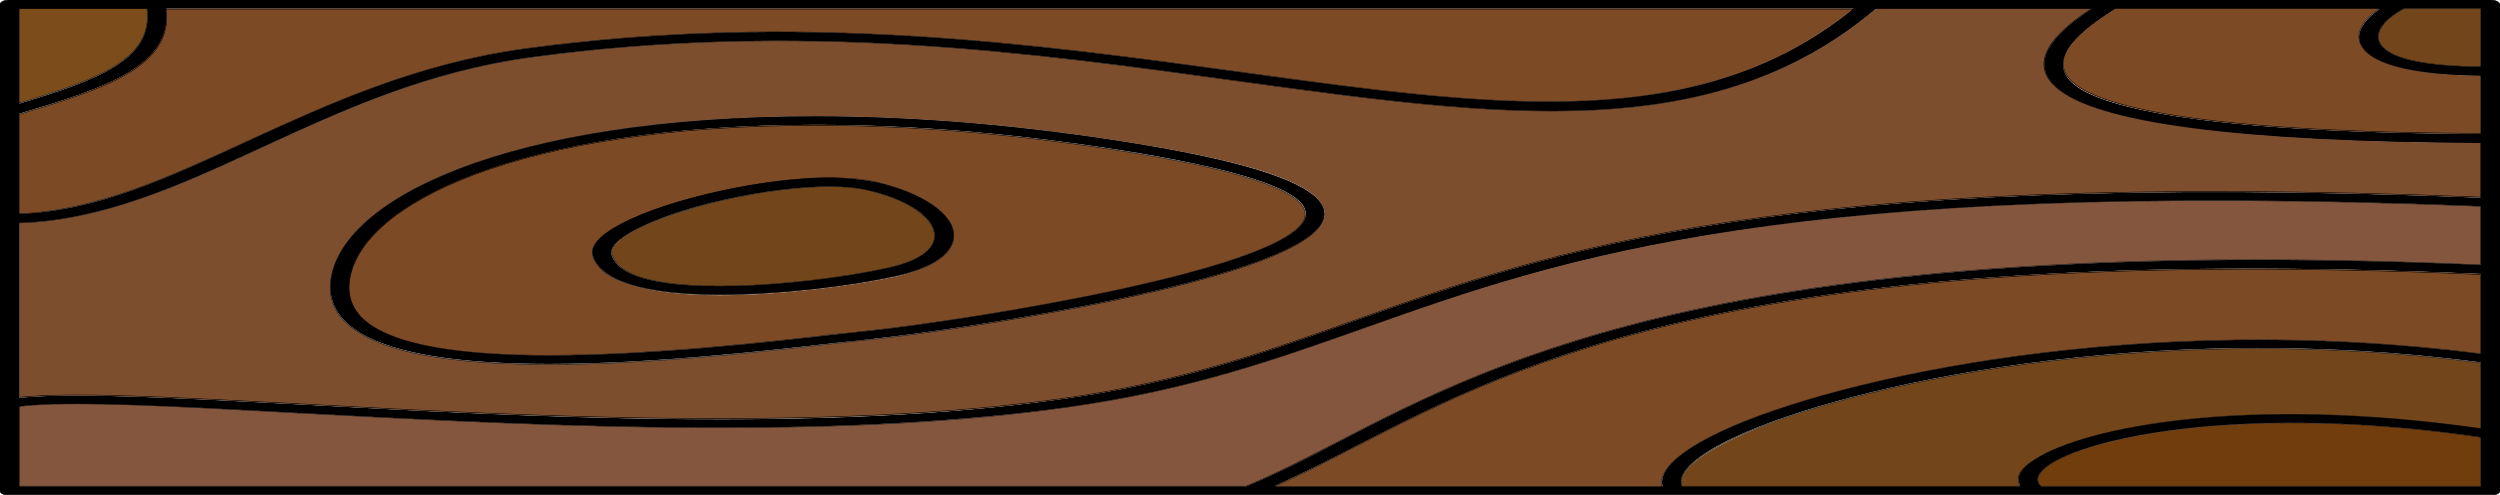 <?xml version="1.0" encoding="utf-8"?>
<!-- Generator: Adobe Illustrator 21.0.0, SVG Export Plug-In . SVG Version: 6.00 Build 0)  -->
<svg version="1.1" id="Calque_1" xmlns="http://www.w3.org/2000/svg" xmlns:xlink="http://www.w3.org/1999/xlink" x="0px" y="0px"
	 viewBox="0 0 494.6 97.9" style="enable-background:new 0 0 494.6 97.9;" xml:space="preserve">
<style type="text/css">
	.st0{fill:#72461A;}
	.st1{fill:#7C4E2E;}
	.st2{fill:#7C4A25;}
	.st3{fill:#723D0D;}
	.st4{fill:#84563D;}
	.st5{fill:#7C4D1A;}
	.st6{fill:none;stroke:#000000;stroke-width:0.117;stroke-miterlimit:10;}
</style>
<g>
	<g id="XMLID_4_">
		<g>
			<path d="M3.8,44.1v34.6c10.7-1.1,30.6,0,55.4,1.3c43.9,2.4,104,5.7,151.2-1.1c23.3-3.3,39.9-9.2,57.4-15.4
				c39.6-14,84.5-29.9,222.9-24.4V28.3c-48.1-0.2-76.4-4-84.2-11.1c-6.1-5.6,2-12,7.2-15.4H371C338.8,28.9,297.2,23.2,244.7,16
				c-40.5-5.6-86.4-11.9-139.5-4.7c-20.7,2.8-37.4,10.5-53.7,18C35.5,36.7,20.3,43.6,3.8,44.1z M494.6,0.9v96.2
				c0,0.5-0.9,0.9-1.9,0.9H1.9c-1,0-1.9-0.4-1.9-0.9V0.9C0,0.4,0.8,0,1.9,0h490.8C493.7,0,494.5,0.4,494.6,0.9z M490.8,13.2V1.7
				h-15.2c-3.8,2-6.6,5.1-4.2,7.6C473.7,11.8,480.4,13.1,490.8,13.2L490.8,13.2z M490.8,26.5V15c-15.1-0.2-20.8-2.7-22.9-4.9
				c-2.6-2.8-0.6-5.9,2.9-8.3h-52.3c-6.9,4.3-13.7,9.8-8.5,14.6C414.8,20.8,432.9,26.2,490.8,26.5z M490.8,70L490.8,70
				C490.8,70,490.8,70,490.8,70V54.2c-144.3-6.3-189.8,17.2-223,34.3c-5.4,2.8-10.6,5.4-15.7,7.7h76.8c-0.8-3.1,3.3-7,11.9-11
				C363.4,74.7,423.9,61.4,490.8,70L490.8,70z M490.8,96.2v-9.7c-45.1-6.6-76-0.4-85,5.2c-2.7,1.7-3.3,3.3-2,4.5H490.8z M490.8,84.7
				v-13c-65.7-8.7-125.2,4.4-147.4,14.7c-7.8,3.6-11.6,7.1-10.7,9.7h67c-1-1.7,0-3.6,3.1-5.5C412.6,84.6,444,78.1,490.8,84.7z
				 M490.8,52.4V40.8c-137.2-5.5-181.5,10.2-220.6,24c-17.8,6.3-34.7,12.3-58.6,15.7c-21.4,3-45.2,4.1-69,4.1
				c-29.7,0-59.2-1.6-83.7-2.9c-25.3-1.4-45.4-2.4-55-1.3v15.8h242.7c6-2.5,12.1-5.6,18.4-8.9C296.7,70.9,344.7,46.2,490.8,52.4z
				 M366.7,1.7H32.9c1.3,11.4-12,15.7-29.1,20.8h0v19.8c15.1-0.5,29.6-7.2,45-14.3c15.8-7.3,33.7-15.5,55.3-18.4
				c54.2-7.3,100.6-0.9,141.6,4.7C296,21.2,336,26.7,366.7,1.7z M3.8,20.5c15.6-4.7,26.5-8.7,25.3-18.7H3.8V20.5z"/>
			<path class="st0" d="M490.8,1.7v11.5h0c-10.4-0.1-17.1-1.4-19.4-3.9c-2.4-2.5,0.4-5.6,4.2-7.6H490.8z"/>
			<path class="st1" d="M490.8,28.3v10.8c-138.4-5.5-183.3,10.4-222.9,24.4c-17.5,6.2-34.1,12.1-57.4,15.4
				c-47.3,6.7-107.4,3.5-151.2,1.1c-24.8-1.3-44.7-2.4-55.4-1.3V44.1c16.5-0.5,31.7-7.4,47.7-14.8c16.2-7.5,33-15.2,53.7-18
				c53.1-7.2,99-0.9,139.5,4.7c52.6,7.2,94.1,12.9,126.4-14.3h42.7c-5.2,3.4-13.4,9.7-7.2,15.4C414.3,24.3,442.7,28,490.8,28.3z
				 M262,42.7c0.7-5.3-11.3-10-35.5-14c-22.7-3.8-44.6-5.7-65.1-5.7C100.4,23,67,39.5,65.4,55.9c-0.5,4.7,2.2,8.4,7.8,11.1
				c7.1,3.4,19,5.1,35.4,5.1c20.7,0,44.1-2.7,58-4.3c2.5-0.3,4.7-0.5,6.5-0.7C187.4,65.5,260.4,55.1,262,42.7z"/>
			<path class="st2" d="M490.8,15v11.5c-57.9-0.3-75.9-5.7-80.8-10.2c-5.2-4.8,1.7-10.3,8.5-14.6h52.3c-3.6,2.4-5.5,5.5-2.9,8.3
				C470,12.2,475.7,14.8,490.8,15z"/>
			<polygon points="490.8,70 490.8,70 490.8,70 			"/>
			<path class="st3" d="M490.8,86.5v9.7h-87c-1.3-1.2-0.7-2.8,2-4.5C414.7,86.2,445.6,79.9,490.8,86.5z"/>
			<path class="st0" d="M490.8,71.8v13c-46.8-6.7-78.2-0.2-88,6c-3.1,1.9-4.1,3.9-3.1,5.5h-67c-0.9-2.6,2.9-6.1,10.7-9.7
				C365.6,76.1,425.1,63.1,490.8,71.8z"/>
			<path class="st2" d="M490.8,54.2V70c-66.9-8.6-127.4,4.7-150.1,15.3c-8.5,4-12.7,7.8-11.9,11h-76.8c5.2-2.3,10.3-4.9,15.7-7.7
				C301,71.4,346.5,47.9,490.8,54.2z"/>
			<path class="st4" d="M490.8,40.8v11.6c-146-6.3-194,18.5-225.8,34.9c-6.4,3.3-12.4,6.4-18.4,8.9H3.8V80.4
				c9.6-1.2,29.7-0.1,55,1.3c24.5,1.3,54.1,2.9,83.7,2.9c23.8,0,47.7-1,69-4.1c24-3.4,40.8-9.4,58.6-15.7
				C309.3,51,353.5,35.3,490.8,40.8z"/>
			<path class="st2" d="M32.9,1.7h333.8C336,26.7,296,21.2,245.7,14.3c-41-5.6-87.5-12-141.6-4.7c-21.6,2.9-39.5,11.2-55.3,18.4
				c-15.4,7.1-30,13.7-45,14.3V22.6h0C20.8,17.4,34.1,13.1,32.9,1.7z"/>
			<path d="M226.5,28.7c24.3,4.1,36.2,8.8,35.5,14c-1.6,12.4-74.6,22.8-88.9,24.3c-1.8,0.2-4,0.5-6.5,0.7c-14,1.6-37.4,4.3-58,4.3
				c-16.4,0-28.3-1.7-35.4-5.1c-5.6-2.7-8.2-6.4-7.8-11.1C67,39.5,100.4,23,161.4,23C181.9,23,203.8,24.9,226.5,28.7z M258.3,42.6
				c0.6-4.4-10.6-8.5-33-12.3c-22.3-3.7-43.7-5.6-63.8-5.6c-58.5,0-90.7,15.7-92.2,31.2c-0.4,4.2,1.9,7.5,6.7,9.8
				c6.3,3,17.3,4.6,32.7,4.6c20.2,0,43.3-2.6,57.1-4.2c2.5-0.3,4.7-0.5,6.6-0.7C190.8,63.4,256.9,53.1,258.3,42.6z"/>
			<path class="st2" d="M225.2,30.4c22.5,3.8,33.6,7.9,33,12.3c-1.4,10.4-67.4,20.8-86,22.7c-1.8,0.2-4.1,0.5-6.6,0.7
				c-13.8,1.6-36.9,4.2-57.1,4.2c-15.3,0-26.3-1.5-32.7-4.6c-4.9-2.3-7.1-5.6-6.7-9.8c1.5-15.5,33.6-31.2,92.2-31.2
				C181.5,24.8,202.9,26.6,225.2,30.4z M188.7,46.7c0.1-4.3-6.2-8.5-15.5-10.7c-2.5-0.6-5.5-0.8-8.9-0.8c-13.1,0-32.1,4.2-41.5,9.2
				c-4.2,2.2-6.1,4.4-5.5,6.3c1.5,4.9,10.4,7.7,25.1,7.7c12.3,0,26.4-1.9,34.9-3.7C184.5,53,188.6,50.1,188.7,46.7z"/>
			<path d="M173.2,36c9.3,2.1,15.6,6.4,15.5,10.7c-0.1,3.4-4.2,6.3-11.4,7.9c-8.5,1.9-22.6,3.7-34.9,3.7c-14.7,0-23.6-2.7-25.1-7.7
				c-0.6-1.9,1.3-4.1,5.5-6.3c9.4-5,28.4-9.2,41.5-9.2C167.7,35.2,170.7,35.5,173.2,36z M184.9,46.7c0.1-3.6-5.3-7.3-13.4-9.1
				c-1.9-0.4-4.4-0.7-7.3-0.7c-12.1,0-29.8,3.9-38.6,8.6c-3.4,1.8-5,3.5-4.6,4.9c1.2,4.1,8.4,6.2,21.3,6.2c11.7,0,25.2-1.8,33.3-3.6
				C181.6,51.7,184.8,49.4,184.9,46.7z"/>
			<path class="st0" d="M171.5,37.6c8.1,1.8,13.4,5.5,13.4,9.1c0,2.8-3.3,5-9.2,6.3c-8.1,1.8-21.6,3.6-33.3,3.6
				c-12.9,0-20.1-2.1-21.3-6.2c-0.4-1.4,1.2-3.1,4.6-4.9c8.8-4.6,26.5-8.6,38.6-8.6C167.1,36.9,169.6,37.1,171.5,37.6z"/>
			<path class="st5" d="M29.1,1.7c1.2,10.1-9.8,14-25.3,18.7V1.7H29.1z"/>
		</g>
		<g>
			<path class="st6" d="M492.7,0H1.9C0.8,0,0,0.4,0,0.9v96.2c0,0.5,0.8,0.9,1.9,0.9h490.8c1,0,1.9-0.4,1.9-0.9V0.9
				C494.5,0.4,493.7,0,492.7,0z"/>
			<path class="st6" d="M399.7,96.2h-67c-0.9-2.6,2.9-6.1,10.7-9.7c22.2-10.3,81.7-23.4,147.4-14.7v13c-46.8-6.7-78.2-0.2-88,6
				C399.7,92.6,398.6,94.5,399.7,96.2z"/>
			<path class="st6" d="M3.8,22.6c17.1-5.1,30.4-9.4,29.1-20.8h333.8C336,26.7,296,21.2,245.7,14.3c-41-5.6-87.5-12-141.6-4.7
				c-21.6,2.9-39.5,11.2-55.3,18.4c-15.4,7.1-30,13.7-45,14.3L3.8,22.6L3.8,22.6z"/>
			<path class="st6" d="M3.8,44.1c16.5-0.5,31.7-7.4,47.7-14.8c16.2-7.5,33-15.2,53.7-18c53.1-7.2,99-0.9,139.5,4.7
				c52.6,7.2,94.1,12.9,126.4-14.3h42.7c-5.2,3.4-13.4,9.7-7.2,15.4c7.8,7.2,36.1,10.9,84.2,11.1v10.8
				c-138.4-5.5-183.3,10.4-222.9,24.4c-17.5,6.2-34.1,12.1-57.4,15.4c-47.3,6.7-107.4,3.5-151.2,1.1c-24.8-1.3-44.7-2.4-55.4-1.3
				V44.1z"/>
			<line class="st6" x1="3.8" y1="44.1" x2="3.8" y2="44.1"/>
			<path class="st6" d="M470.8,1.7c-3.6,2.4-5.5,5.5-2.9,8.3c2.1,2.2,7.8,4.8,22.9,4.9v11.5c-57.9-0.3-75.9-5.7-80.8-10.2
				c-5.2-4.8,1.7-10.3,8.5-14.6H470.8z"/>
			<path class="st6" d="M490.8,70c-66.9-8.6-127.4,4.7-150.1,15.3c-8.5,4-12.7,7.8-11.9,11h-76.8c5.2-2.3,10.3-4.9,15.7-7.7
				c33.2-17.1,78.7-40.6,223-34.3V70z"/>
			<polygon class="st6" points="490.8,70 490.8,70 490.8,70 			"/>
			<path class="st6" d="M490.8,13.2c-10.4-0.1-17.1-1.4-19.4-3.9c-2.4-2.5,0.4-5.6,4.2-7.6h15.2L490.8,13.2L490.8,13.2z"/>
			<path class="st6" d="M29.1,1.7c1.2,10.1-9.8,14-25.3,18.7V1.7H29.1z"/>
			<path class="st6" d="M3.8,80.4c9.6-1.2,29.7-0.1,55,1.3c24.5,1.3,54.1,2.9,83.7,2.9c23.8,0,47.7-1,69-4.1
				c24-3.4,40.8-9.4,58.6-15.7c39.1-13.9,83.4-29.5,220.6-24v11.6c-146-6.3-194,18.5-225.8,34.9c-6.4,3.3-12.4,6.4-18.4,8.9H3.8
				V80.4z"/>
			<path class="st6" d="M403.8,96.2c-1.3-1.2-0.7-2.8,2-4.5c8.9-5.6,39.8-11.8,85-5.2v9.7H403.8z"/>
			<path class="st6" d="M108.5,72.1c20.7,0,44.1-2.7,58-4.3c2.5-0.3,4.7-0.5,6.5-0.7c14.3-1.5,87.3-11.9,88.9-24.3
				c0.7-5.3-11.3-10-35.5-14c-22.7-3.8-44.6-5.7-65.1-5.7C100.4,23,67,39.5,65.4,55.9c-0.5,4.7,2.2,8.4,7.8,11.1
				C80.2,70.4,92.1,72.1,108.5,72.1z"/>
			<path class="st6" d="M161.4,24.8c20.1,0,41.6,1.9,63.8,5.6c22.5,3.8,33.6,7.9,33,12.3c-1.4,10.4-67.4,20.8-86,22.7
				c-1.8,0.2-4.1,0.5-6.6,0.7c-13.8,1.6-36.9,4.2-57.1,4.2c-15.3,0-26.3-1.5-32.7-4.6c-4.9-2.3-7.1-5.6-6.7-9.8
				C70.7,40.4,102.8,24.8,161.4,24.8z"/>
			<path class="st6" d="M142.4,58.3c12.3,0,26.4-1.9,34.9-3.7c7.2-1.6,11.3-4.4,11.4-7.9c0.1-4.3-6.2-8.5-15.5-10.7
				c-2.5-0.6-5.5-0.8-8.9-0.8c-13.1,0-32.1,4.2-41.5,9.2c-4.2,2.2-6.1,4.4-5.5,6.3C118.8,55.6,127.7,58.3,142.4,58.3z"/>
			<path class="st6" d="M125.6,45.5c8.8-4.6,26.5-8.6,38.6-8.6c2.9,0,5.3,0.2,7.3,0.7c8.1,1.8,13.4,5.5,13.4,9.1
				c0,2.8-3.3,5-9.2,6.3c-8.1,1.8-21.6,3.6-33.3,3.6c-12.9,0-20.1-2.1-21.3-6.2C120.6,49,122.2,47.3,125.6,45.5z"/>
		</g>
	</g>
</g>
</svg>
